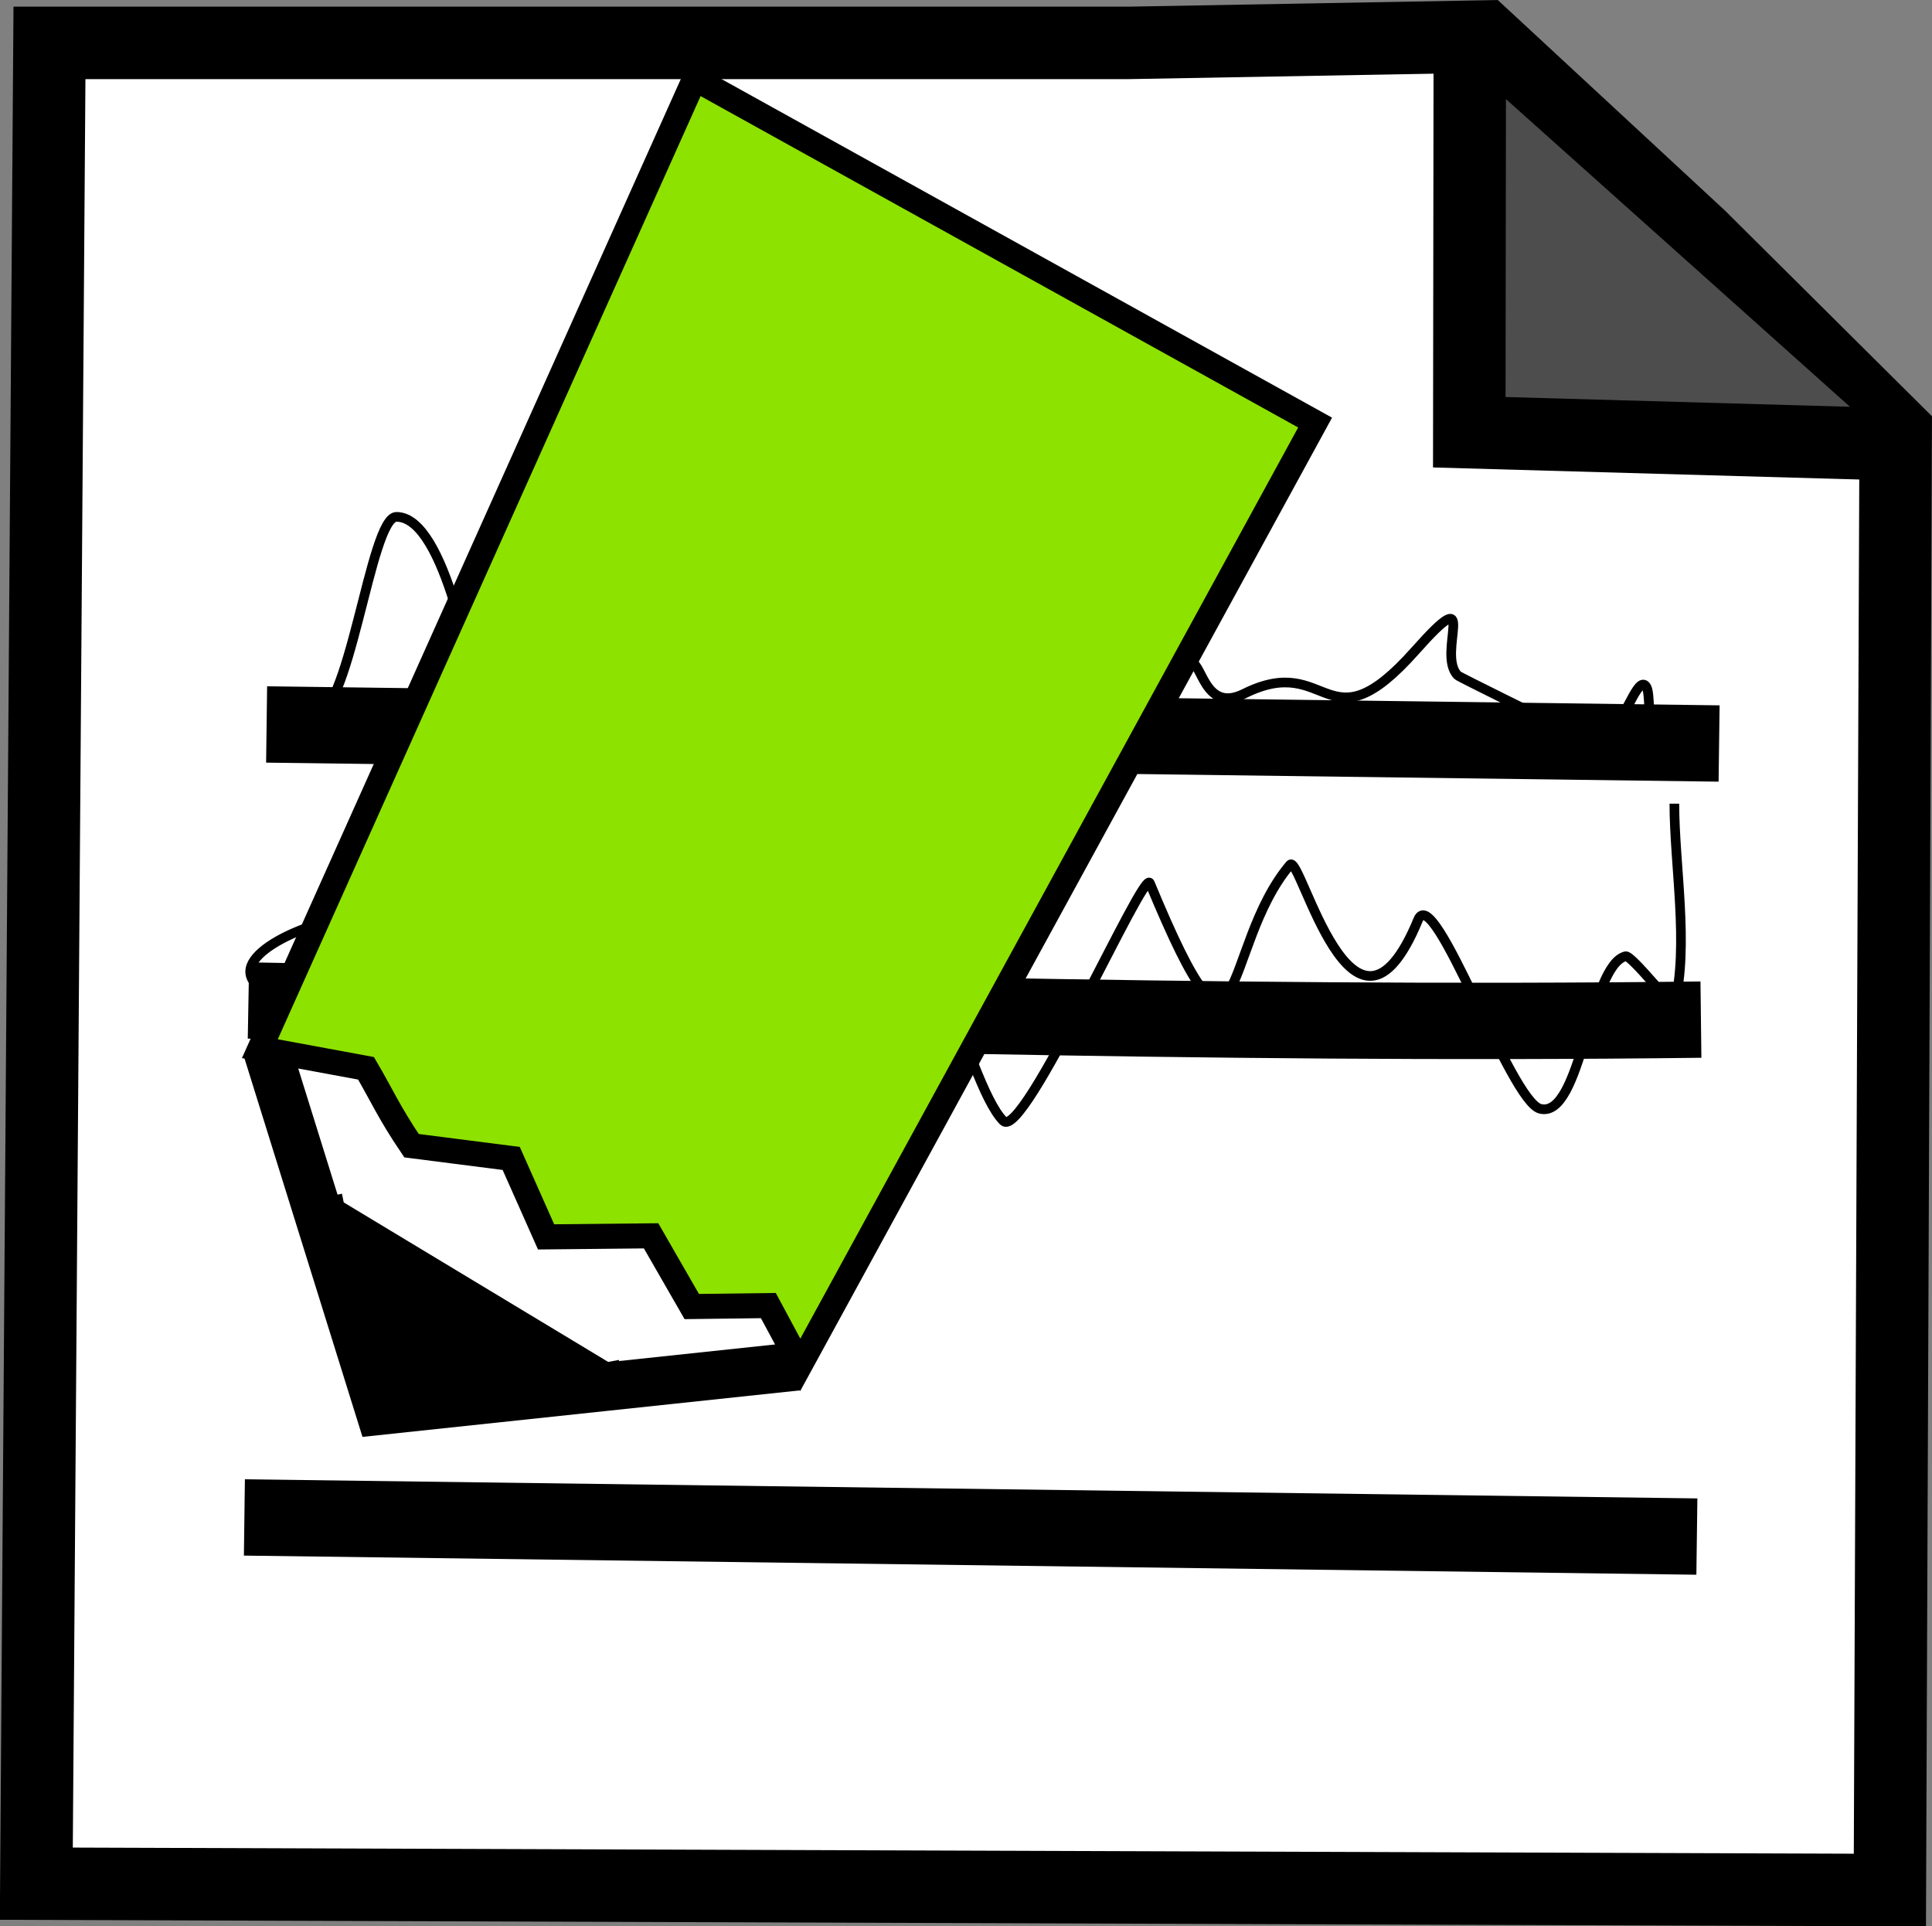 <?xml version="1.0" encoding="UTF-8" standalone="no"?>
<!-- Created with Inkscape (http://www.inkscape.org/) -->

<svg
   xmlns:dc="http://purl.org/dc/elements/1.1/"
   xmlns:cc="http://creativecommons.org/ns#"
   xmlns:rdf="http://www.w3.org/1999/02/22-rdf-syntax-ns#"
   xmlns:svg="http://www.w3.org/2000/svg"
   xmlns="http://www.w3.org/2000/svg"
   xmlns:sodipodi="http://sodipodi.sourceforge.net/DTD/sodipodi-0.dtd"
   xmlns:inkscape="http://www.inkscape.org/namespaces/inkscape"
   width="20"
   height="19.938"
   id="svg2985"
   version="1.1"
   inkscape:version="0.48.3.1 r9886"
   sodipodi:docname="edit.svg">
  <rect width="100%" height="100%" fill="#808080" stroke="none"/>
  <defs
     id="defs2987" />
  <sodipodi:namedview
     id="base"
     pagecolor="#ffffff"
     bordercolor="#666666"
     borderopacity="1.0"
     inkscape:pageopacity="0.0"
     inkscape:pageshadow="2"
     inkscape:zoom="5.5989008"
     inkscape:cx="5.7230238"
     inkscape:cy="8.1420858"
     inkscape:current-layer="layer1"
     showgrid="true"
     inkscape:grid-bbox="true"
     inkscape:document-units="px"
     fit-margin-top="0"
     fit-margin-left="0"
     fit-margin-right="0"
     fit-margin-bottom="0"
     inkscape:window-width="1301"
     inkscape:window-height="744"
     inkscape:window-x="65"
     inkscape:window-y="24"
     inkscape:window-maximized="1" />
  <g
     id="layer1"
     inkscape:label="Layer 1"
     inkscape:groupmode="layer"
     transform="translate(0,-12.062)">
    <path
       style="fill:#ffffff;stroke:#000000;stroke-width:0.75px;stroke-linecap:butt;stroke-linejoin:miter;stroke-opacity:1;fill-opacity:1"
       d="m 0.512,12.506 11.171,0 3.678,-0.066 2.237,2.073 2.026,2.013 -0.06,15.1 -19.188,-0.066 z"
       id="path5705"
       inkscape:connector-curvature="0"
       sodipodi:nodetypes="cccccccc" />
    <path
       style="fill:none;stroke:#000000;stroke-width:0.79px;stroke-linecap:butt;stroke-linejoin:miter;stroke-opacity:1"
       d="M 2.76,19.561 17.796,19.758"
       id="path5707"
       inkscape:connector-curvature="0"
       sodipodi:nodetypes="cc" />
    <path
       style="fill:none;stroke:#000000;stroke-width:0.79px;stroke-linecap:butt;stroke-linejoin:miter;stroke-opacity:1"
       d="m 2.572,22.418 c 4.976,0.09 9.83,0.261 15.036,0.198"
       id="path5707-1"
       inkscape:connector-curvature="0"
       sodipodi:nodetypes="cc" />
    <path
       style="fill:none;stroke:#000000;stroke-width:0.79px;stroke-linecap:butt;stroke-linejoin:miter;stroke-opacity:1"
       d="M 2.53,27.769 17.566,27.967"
       id="path5707-1-2"
       inkscape:connector-curvature="0"
       sodipodi:nodetypes="cc" />
    <path
       style="fill:#4d4d4d;fill-opacity:1;stroke:#000000;stroke-width:0.75px;stroke-linecap:butt;stroke-linejoin:miter;stroke-opacity:1"
       d="m 15.215,12.753 -0.005,3.783 4.374,0.124"
       id="path5761"
       inkscape:connector-curvature="0"
       sodipodi:nodetypes="ccc" />
    <path
       style="fill:none;stroke:#000000;stroke-width:0.1;stroke-linecap:butt;stroke-linejoin:miter;stroke-opacity:1;stroke-miterlimit:4;stroke-dasharray:none"
       d="m 3.22,7.434 c 0.4,0.055 0.608,-2.084 0.884,-2.084 0.522,0 0.786,1.754 0.821,1.705 0.932,-1.305 0.478,-1.122 0.884,0.568 0.108,0.451 0.398,1.452 0.442,1.452 0.239,0 0.236,-0.592 0.442,-0.695 0.286,-0.143 0.787,0.143 1.073,0 0.376,-0.188 0.555,-0.644 1.01,-0.758 0.271,-0.068 0.619,0.088 0.884,0 0.334,-0.111 0.625,-0.507 1.01,-0.379 0.104,0.035 0.293,0.302 0.442,0.189 0.152,-0.114 0.187,-0.377 0.316,-0.505 0.198,-0.198 0.273,0.336 0.316,0.379 0.192,0.192 0.453,-0.385 0.568,-0.442 0.13,-0.065 0.139,0.53 0.568,0.316 0.883,-0.441 0.844,0.597 1.768,-0.442 0.695,-0.782 0.215,0.026 0.442,0.253 0.017,0.017 0.94,0.47 1.01,0.505 0.031,0.016 0.588,0.043 0.631,0 0.116,-0.116 0.242,-0.526 0.316,-0.379 0.061,0.122 0,1.204 0,0.568"
       id="path2999"
       inkscape:connector-curvature="0"
       transform="translate(0,12.062)" />
    <path
       style="fill:none;stroke:#000000;stroke-width:0.1;stroke-linecap:butt;stroke-linejoin:miter;stroke-miterlimit:4;stroke-opacity:1;stroke-dasharray:none"
       d="m 2.999,22.402 c -0.201,-0.05 -0.266,-0.021 -0.379,-0.189 -0.215,-0.322 0.791,-0.686 1.01,-0.631 0.44,0.11 0.361,1.108 0.947,1.01 1.618,-0.27 0.334,-3.013 3.473,0.126 0.337,0.337 0.365,-1.384 0.758,-1.516 0.769,-0.256 1.177,2.061 1.579,2.463 0.209,0.209 1.453,-2.613 1.516,-2.463 0.984,2.373 0.723,0.668 1.452,-0.189 0.107,-0.126 0.652,2.201 1.326,0.568 0.163,-0.395 0.952,1.88 1.263,1.958 0.428,0.107 0.509,-1.485 0.884,-1.579 0.061,-0.015 0.496,0.543 0.505,0.505 0.154,-0.618 0,-1.445 0,-2.084"
       id="path3769"
       inkscape:connector-curvature="0"
       sodipodi:nodetypes="ccssssssssscsc" />
    <g
       id="g3780">
      <path
         sodipodi:nodetypes="cccccccccccc"
         inkscape:connector-curvature="0"
         id="path3758"
         d="M 13.614,16.436 7.192,12.875 2.69,22.917 3.789,23.12 c 0.157,0.267 0.24,0.46 0.471,0.801 l 1.032,0.132 0.361,0.812 1.087,-0.011 0.421,0.732 0.793,-0.01 0.33,0.614 z"
         style="fill:#8de200;fill-opacity:1;stroke:#000000;stroke-width:0.259;stroke-linecap:butt;stroke-linejoin:miter;stroke-miterlimit:4;stroke-opacity:1;stroke-dasharray:none" />
      <path
         sodipodi:nodetypes="ccc"
         transform="translate(0,12.062)"
         inkscape:connector-curvature="0"
         id="path3770"
         d="m 2.763,10.86 1.167,3.743 4.326,-0.46"
         style="fill:none;stroke:#000000;stroke-width:0.5;stroke-linecap:butt;stroke-linejoin:miter;stroke-miterlimit:4;stroke-opacity:1;stroke-dasharray:none" />
      <path
         sodipodi:nodetypes="ccc"
         transform="translate(0,12.062)"
         inkscape:connector-curvature="0"
         id="path3778"
         d="M 3.442,12.376 3.897,14.642 6.425,14.175"
         style="fill:#000000;fill-opacity:1;stroke:#000000;stroke-width:0.2;stroke-linecap:butt;stroke-linejoin:miter;stroke-miterlimit:4;stroke-opacity:1;stroke-dasharray:none" />
    </g>
  </g>
</svg>
